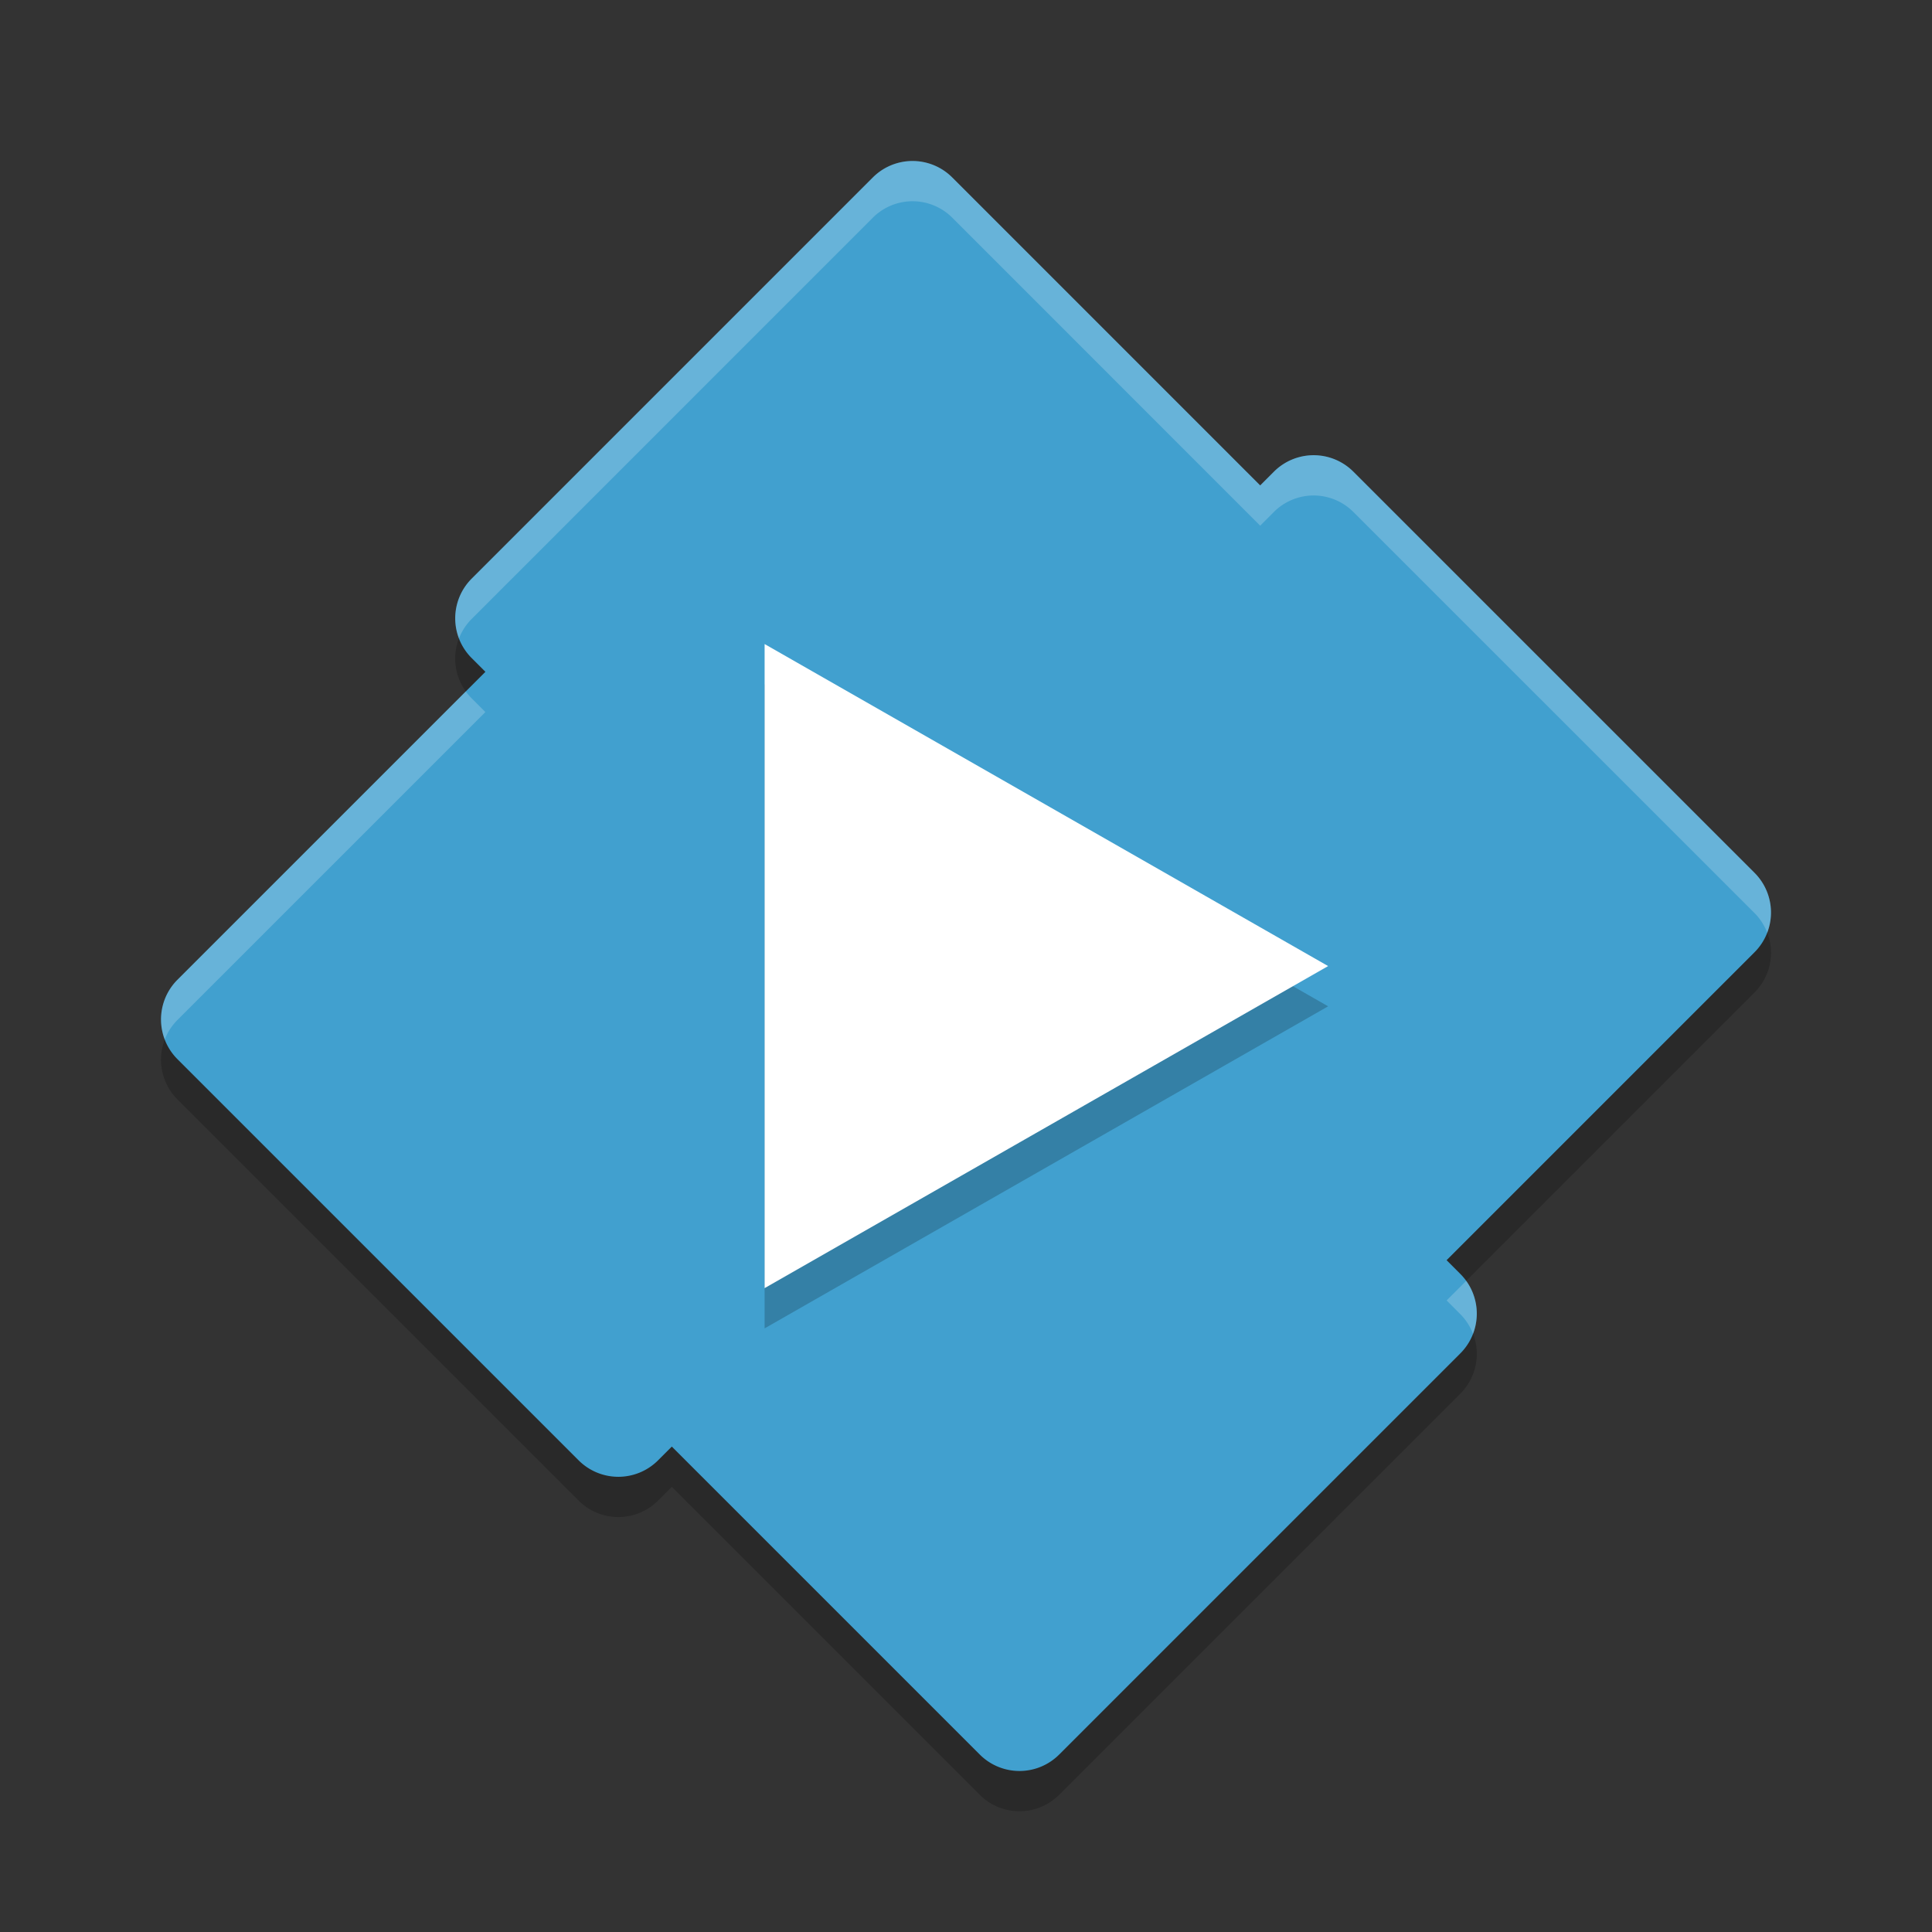 <?xml version="1.0" encoding="UTF-8" standalone="no"?>
<svg
   xmlns:dc="http://purl.org/dc/elements/1.1/"
   xmlns:cc="http://creativecommons.org/ns#"
   xmlns:rdf="http://www.w3.org/1999/02/22-rdf-syntax-ns#"
   xmlns:svg="http://www.w3.org/2000/svg"
   xmlns="http://www.w3.org/2000/svg"
   xmlns:sodipodi="http://sodipodi.sourceforge.net/DTD/sodipodi-0.dtd"
   xmlns:inkscape="http://www.inkscape.org/namespaces/inkscape"
   width="48"
   height="48"
   version="1.1"
   id="svg12"
   sodipodi:docname="emby-server.svg"
   inkscape:version="0.92.5 (2060ec1f9f, 2020-04-08)">
  <rect width="100%" height="100%" fill="#333333" stroke="none"/>
  <defs
     id="defs16" />
  <sodipodi:namedview
     pagecolor="#ffffff"
     bordercolor="#5cadd6"
     borderopacity="1"
     objecttolerance="10"
     gridtolerance="10"
     guidetolerance="10"
     inkscape:pageopacity="0"
     inkscape:pageshadow="2"
     inkscape:window-width="783"
     inkscape:window-height="480"
     id="namedview14"
     showgrid="false"
     inkscape:zoom="4.9166667"
     inkscape:cx="-1.1186441"
     inkscape:cy="24"
     inkscape:window-x="0"
     inkscape:window-y="28"
     inkscape:window-maximized="0"
     inkscape:current-layer="svg12" />
  <path
     style="opacity:0.2"
     d="m 22.652,5 a 1.395,1.395 0 0 0 -0.967,0.409 l -9.967,9.967 a 1.395,1.395 0 0 0 0,1.973 l 0.342,0.342 -7.651,7.651 a 1.395,1.395 0 0 0 0,1.973 l 9.967,9.967 a 1.395,1.395 0 0 0 1.973,0 l 0.342,-0.342 7.651,7.651 a 1.395,1.395 0 0 0 1.973,0 l 9.967,-9.967 a 1.395,1.395 0 0 0 0,-1.973 l -0.342,-0.342 7.651,-7.651 a 1.395,1.395 0 0 0 0,-1.973 l -9.967,-9.967 a 1.395,1.395 0 0 0 -1.973,0 l -0.342,0.342 -7.651,-7.651 a 1.395,1.395 0 0 0 -1.007,-0.409 z"
     id="path2" />
  <path
     style="fill:#41a0cf;fill-opacity:1"
     d="m 22.652,4 a 1.395,1.395 0 0 0 -0.967,0.409 l -9.967,9.967 a 1.395,1.395 0 0 0 0,1.973 l 0.342,0.342 -7.651,7.651 a 1.395,1.395 0 0 0 0,1.973 l 9.967,9.967 a 1.395,1.395 0 0 0 1.973,0 l 0.342,-0.342 7.651,7.651 a 1.395,1.395 0 0 0 1.973,0 l 9.967,-9.967 a 1.395,1.395 0 0 0 0,-1.973 l -0.342,-0.342 7.651,-7.651 a 1.395,1.395 0 0 0 0,-1.973 l -9.967,-9.967 a 1.395,1.395 0 0 0 -1.973,0 l -0.342,0.342 -7.651,-7.651 a 1.395,1.395 0 0 0 -1.007,-0.409 z"
     id="path4" />
  <path
     style="opacity:0.2"
     transform="matrix(0.989,0,0,0.979,-79.753,3.64)"
     d="M 114.004,21.82 99.848,29.993 V 13.648 Z"
     id="path6" />
  <path
     style="opacity:0.2;fill:#ffffff"
     d="M 22.652 4 A 1.395 1.395 0 0 0 21.686 4.408 L 11.719 14.377 A 1.395 1.395 0 0 0 11.404 15.861 A 1.395 1.395 0 0 1 11.719 15.377 L 21.686 5.408 A 1.395 1.395 0 0 1 22.652 5 A 1.395 1.395 0 0 1 23.658 5.408 L 31.309 13.061 L 31.65 12.719 A 1.395 1.395 0 0 1 33.623 12.719 L 43.592 22.686 A 1.395 1.395 0 0 1 43.906 23.174 A 1.395 1.395 0 0 0 43.592 21.686 L 33.623 11.719 A 1.395 1.395 0 0 0 31.65 11.719 L 31.309 12.061 L 23.658 4.408 A 1.395 1.395 0 0 0 22.652 4 z M 11.572 17.178 L 4.408 24.342 A 1.395 1.395 0 0 0 4.094 25.826 A 1.395 1.395 0 0 1 4.408 25.342 L 12.059 17.691 L 11.719 17.35 A 1.395 1.395 0 0 1 11.572 17.178 z M 36.428 31.822 L 35.941 32.309 L 36.281 32.65 A 1.395 1.395 0 0 1 36.596 33.139 A 1.395 1.395 0 0 0 36.428 31.822 z"
     id="path8" />
  <path
     style="fill:#ffffff"
     transform="matrix(0.989,0,0,0.979,-79.753,2.64)"
     d="M 114.004,21.82 99.848,29.993 V 13.648 Z"
     id="path10" />
</svg>
